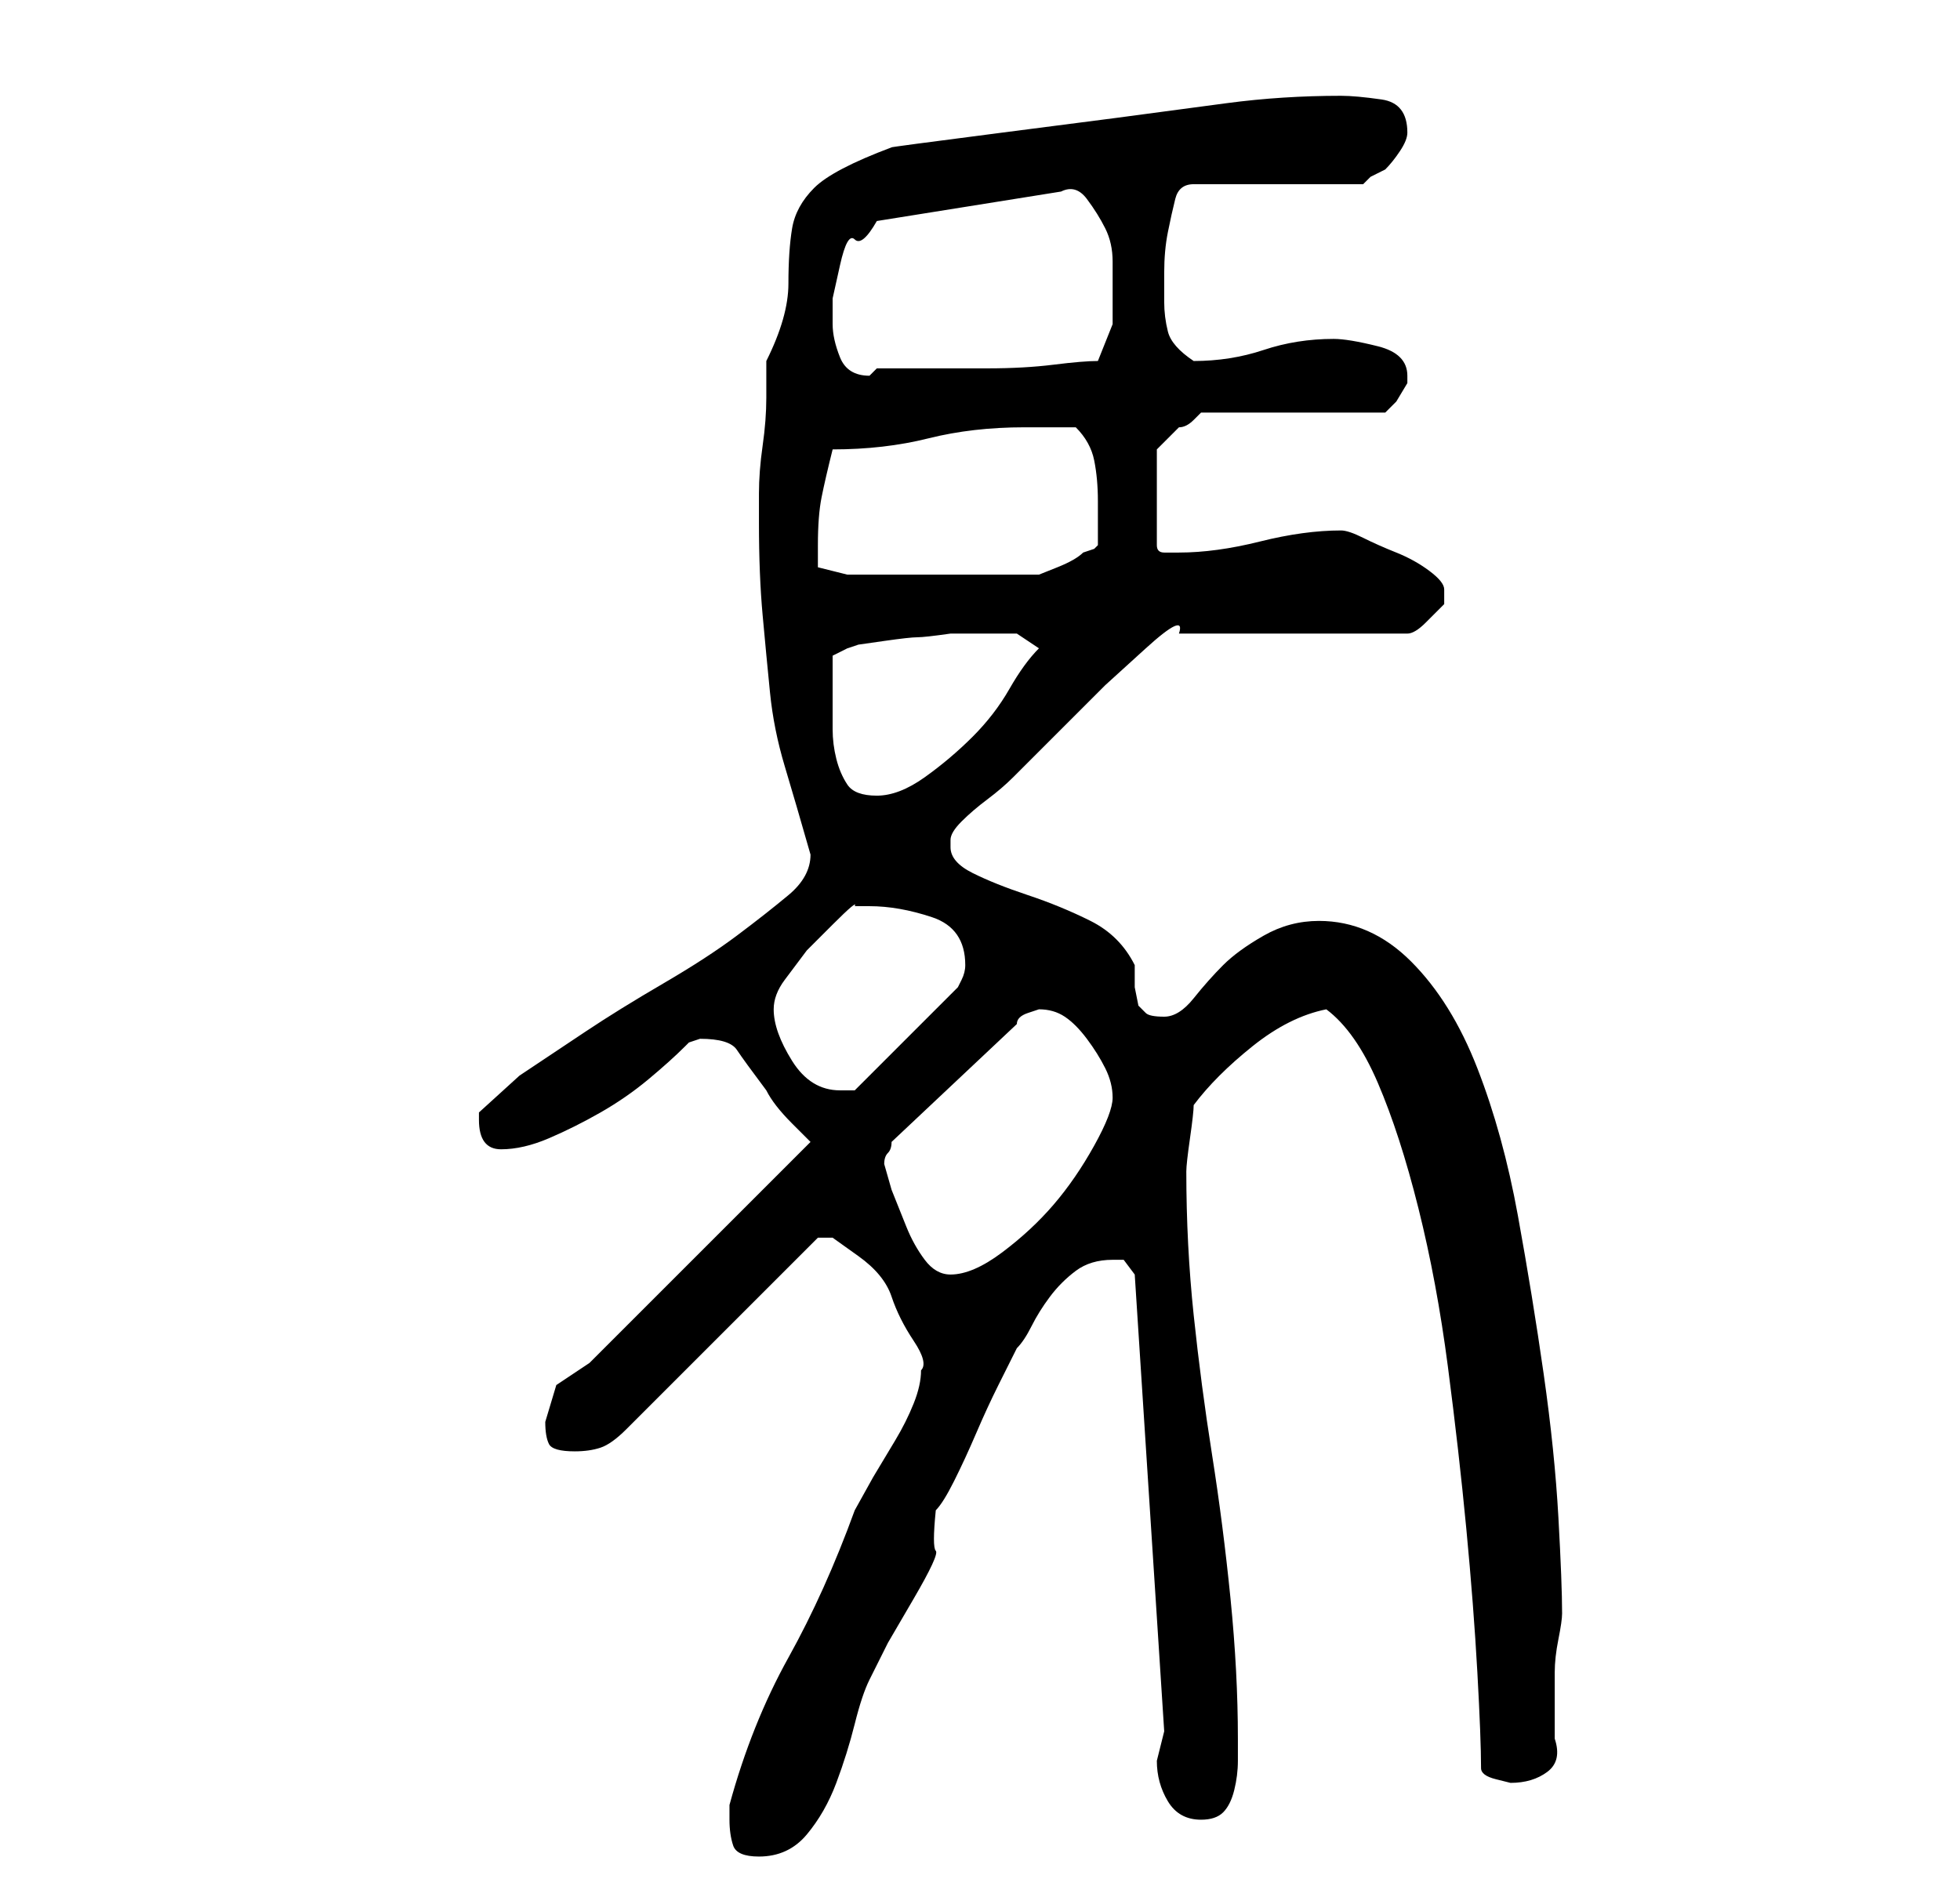 <?xml version="1.0" standalone="no"?>
<!DOCTYPE svg PUBLIC "-//W3C//DTD SVG 1.1//EN" "http://www.w3.org/Graphics/SVG/1.1/DTD/svg11.dtd" >
<svg xmlns="http://www.w3.org/2000/svg" xmlns:xlink="http://www.w3.org/1999/xlink" version="1.1" viewBox="-10 0 266 256">
   <path fill="currentColor"
d="M89 247q0 2 0.5 3.5t3.5 1.5q4 0 6.5 -3t4 -7t2.5 -8t2 -6l2.5 -5t3.5 -6t3 -6.5t0 -5.5q1 -1 2.5 -4t3 -6.5t3 -6.5l2.5 -5q1 -1 2 -3t2.5 -4t3.5 -3.5t5 -1.5h1.5t1.5 2l4 62l-0.5 2l-0.5 2q0 3 1.5 5.5t4.5 2.5q2 0 3 -1t1.5 -3t0.5 -4v-3q0 -9 -1 -19t-2.5 -19.5
t-2.5 -19t-1 -19.5q0 -1 0.5 -4.5t0.5 -4.5q3 -4 8 -8t10 -5q4 3 7 10t5.5 17t4 21.5t2.5 22t1.5 19.5t0.5 13q0 1 2 1.5l2 0.5q3 0 5 -1.5t1 -4.5v-3.5v-5.5q0 -2 0.5 -4.5t0.5 -3.5q0 -4 -0.5 -13t-2 -19.5t-3.5 -21.5t-5.5 -20t-9 -14.5t-12.5 -5.5q-4 0 -7.5 2t-5.5 4
t-4 4.5t-4 2.5t-2.5 -0.5l-1 -1t-0.5 -2.5v-3q-2 -4 -6 -6t-8.5 -3.5t-7.5 -3t-3 -3.5v-1v0q0 -1 1.5 -2.5t3.5 -3t3.5 -3l2.5 -2.5l4.5 -4.5l5.5 -5.5t5.5 -5t4.5 -2h31q1 0 2.5 -1.5l2.5 -2.5v-2q0 -1 -2 -2.5t-4.5 -2.5t-4.5 -2t-3 -1q-5 0 -11 1.5t-11 1.5h-2
q-1 0 -1 -1v-13l3 -3q1 0 2 -1l1 -1h25l1.5 -1.5t1.5 -2.5v-1q0 -3 -4 -4t-6 -1q-5 0 -9.5 1.5t-9.5 1.5q-3 -2 -3.5 -4t-0.5 -4v-4q0 -3 0.5 -5.5t1 -4.5t2.5 -2h23l1 -1t2 -1q1 -1 2 -2.5t1 -2.5q0 -4 -3.5 -4.5t-5.5 -0.5q-8 0 -15.5 1l-15 2t-15.5 2t-15 2
q-8 3 -10.5 5.5t-3 5.5t-0.5 7.5t-3 10.5v5q0 3 -0.5 6.5t-0.5 6.5v4q0 7 0.5 12.5t1 10.5t2 10t3.5 12v0q0 3 -3 5.5t-7 5.5t-10 6.5t-10.5 6.5l-9 6t-5.5 5v1q0 4 3 4t6.5 -1.5t7 -3.5t6.5 -4.5t5 -4.5l0.5 -0.5t1.5 -0.5q4 0 5 1.5t4 5.5q1 2 3.5 4.5l2.5 2.5l-30 30
l-4.5 3t-1.5 5q0 2 0.5 3t3.5 1q2 0 3.5 -0.5t3.5 -2.5l26 -26h1h1t3.5 2.5t4.5 5.5t3 6t1 4q0 2 -1 4.5t-2.5 5l-3 5t-2.5 4.5q-4 11 -9 20t-8 20v2zM110 158q0 -1 0.5 -1.5t0.5 -1.5l17 -16q0 -1 1.5 -1.5l1.5 -0.5q2 0 3.5 1t3 3t2.5 4t1 4t-2.5 6.5t-5.5 8t-7 6.5t-7 3
q-2 0 -3.5 -2t-2.5 -4.5l-2 -5t-1 -3.5zM95 137q0 -2 1.5 -4l3 -4t3.5 -3.5t3 -2.5h2q4 0 8.5 1.5t4.5 6.5q0 1 -0.5 2l-0.5 1l-14 14h-1h-1q-4 0 -6.5 -4t-2.5 -7zM103 95v-3.5v-2.5l2 -1l1.5 -0.5t3.5 -0.5t4.5 -0.5t4.5 -0.5h5h4t3 2q-2 2 -4 5.5t-5 6.5t-6.5 5.5
t-6.5 2.5t-4 -1.5t-1.5 -3.5t-0.5 -4v-4zM101 74q0 -4 0.5 -6.5t1.5 -6.5q7 0 13 -1.5t13 -1.5h3.5h3.5q2 2 2.5 4.5t0.5 5.5v3v3l-0.5 0.5t-1.5 0.5q-1 1 -3.5 2l-2.5 1h-26l-4 -1v-3zM103 44v-3.5t1 -4.5t2 -3.5t3 -2.5l25 -4q2 -1 3.5 1t2.5 4t1 4.5v3.5v5t-2 5
q-2 0 -6 0.5t-9 0.5h-9h-6l-0.5 0.5l-0.5 0.5q-3 0 -4 -2.5t-1 -4.5z" />
</svg>
